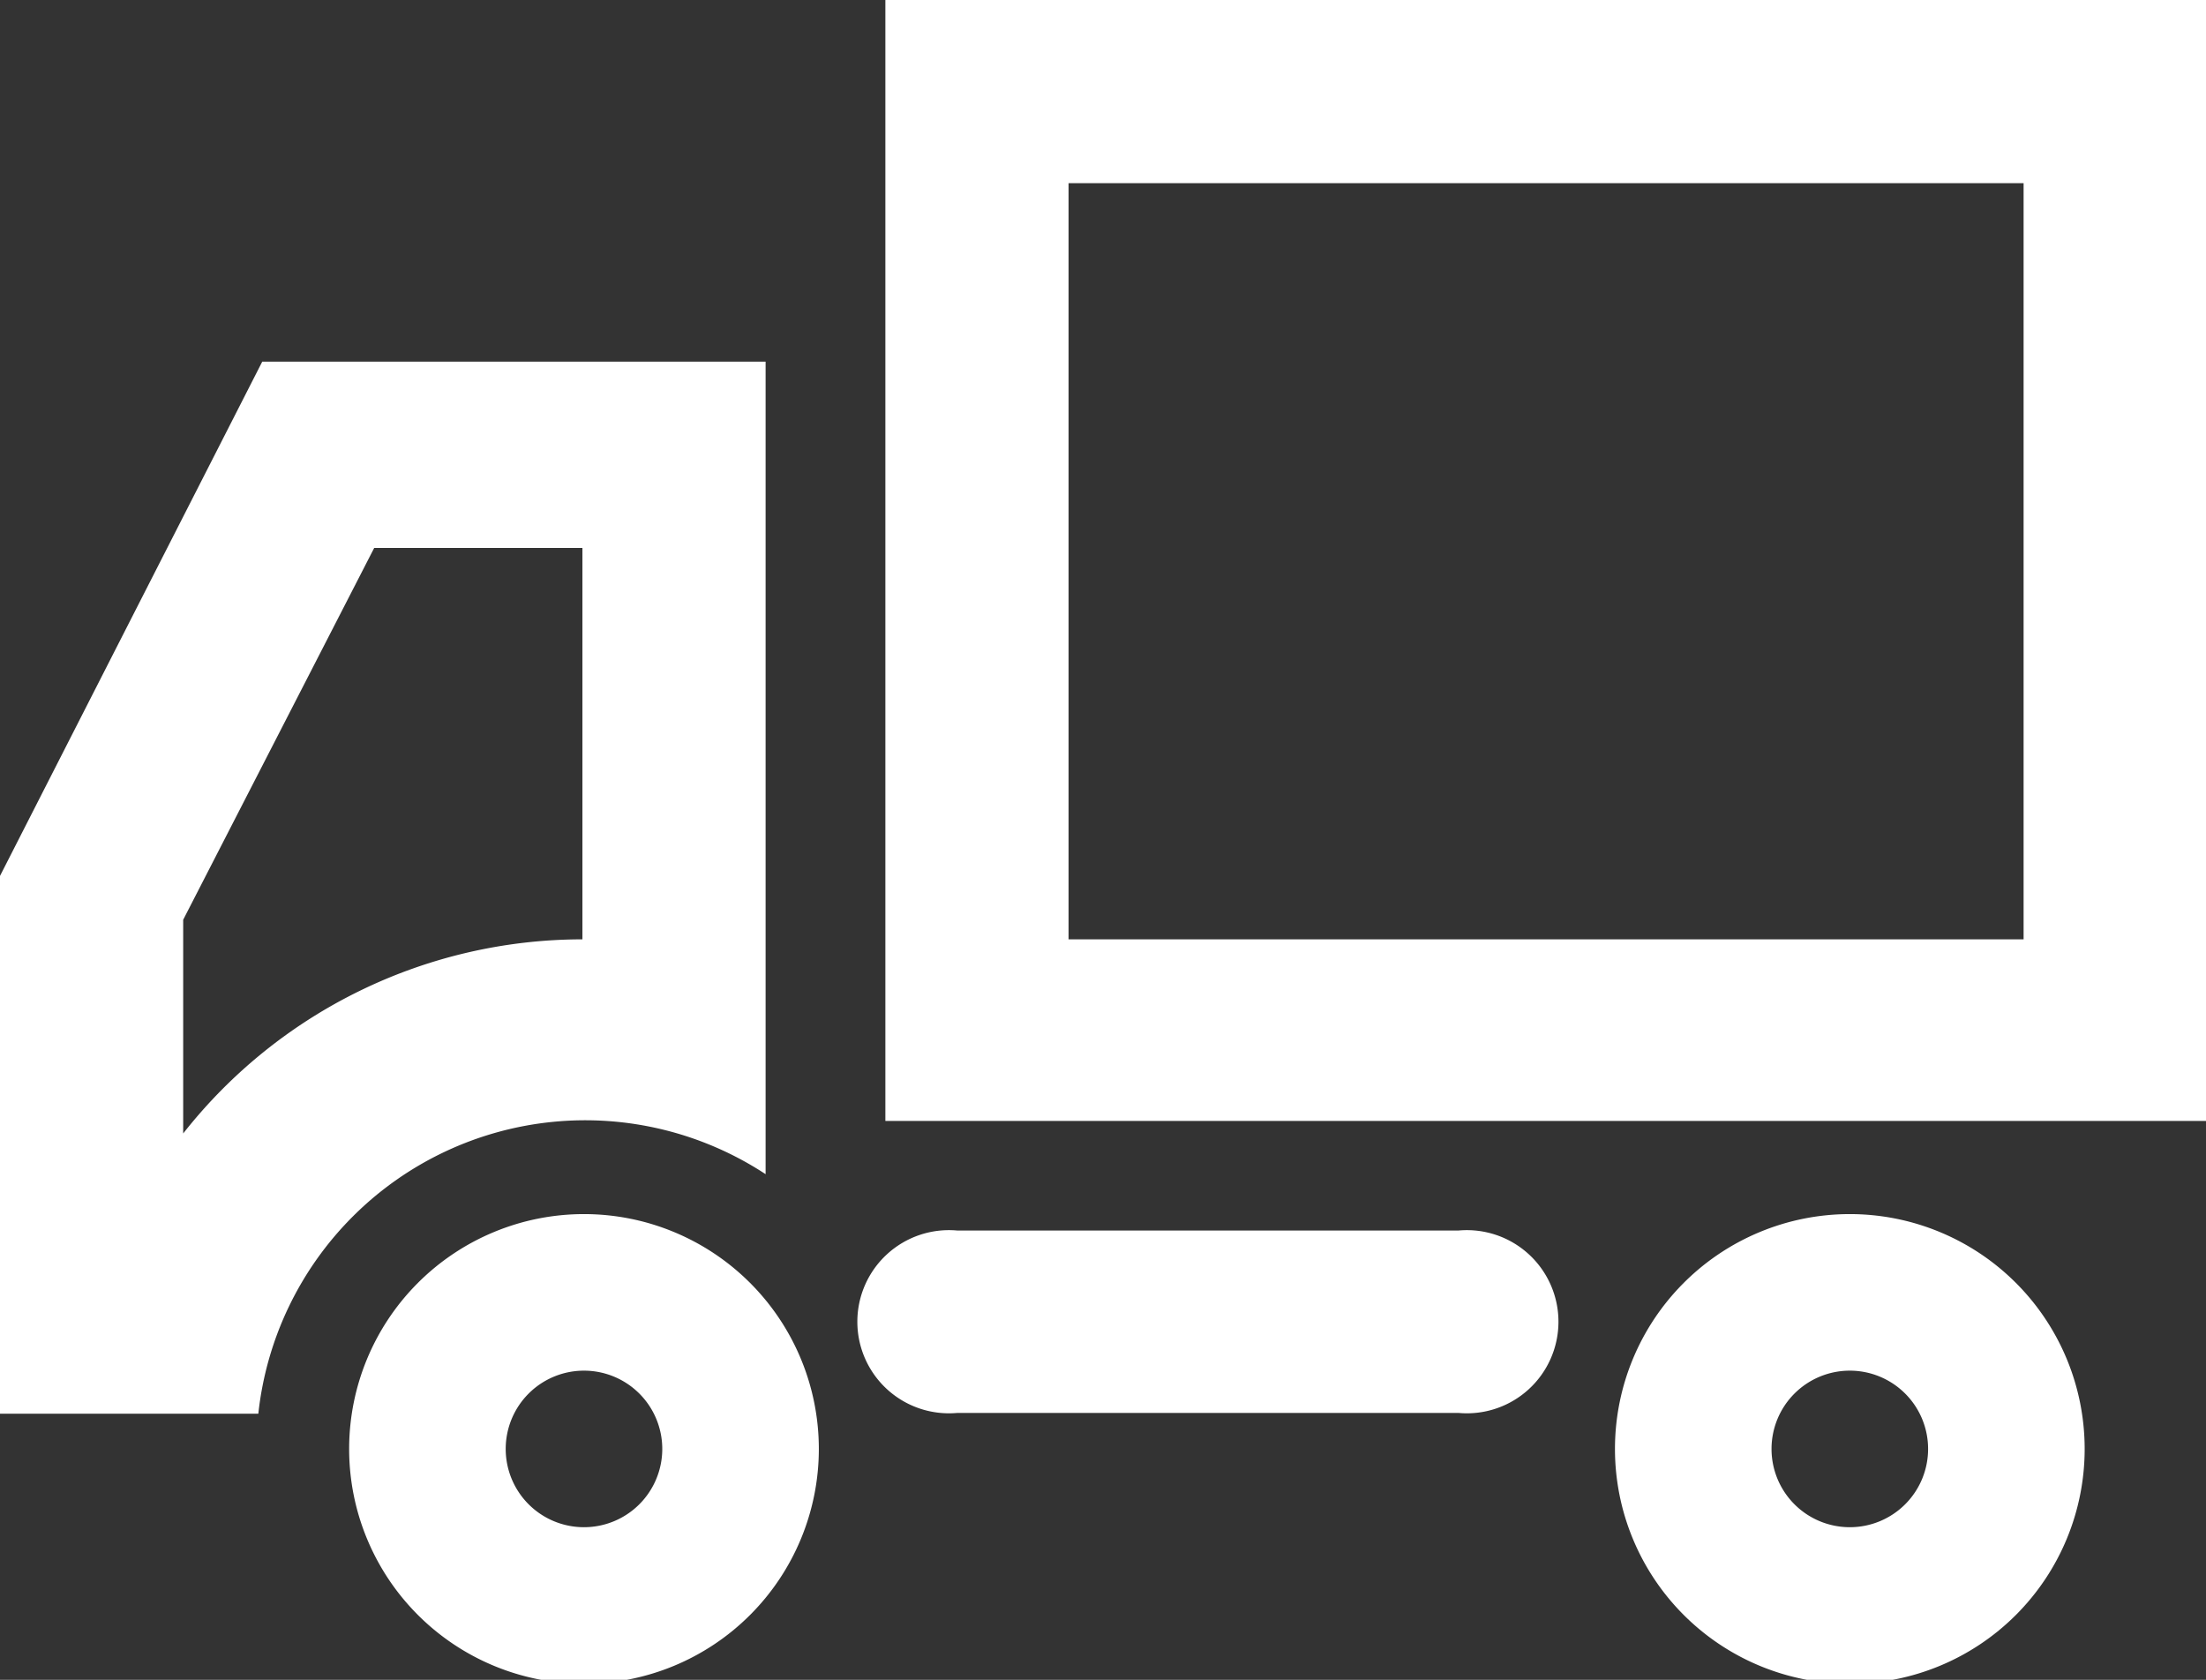 <svg xmlns="http://www.w3.org/2000/svg" viewBox="0 0 28.18 21.46"><rect x="0" y="0" width="28.18" height="21.46" fill="#333333" stroke="none"/><defs><style>.aa286b98-05bf-432c-be7c-890233428555{fill:#fff;}</style></defs><g id="eefa4801-7afa-42d8-8234-32f7410c2e49" data-name="Layer 2"><g id="a9559abb-63eb-4895-a108-705f89cc932b" data-name="Layer 7"><path class="aa286b98-05bf-432c-be7c-890233428555" d="M25.85,2.34V12H13.65V2.34h12.2M28.18,0H11.31V14.32H28.18V0Z"/><path class="aa286b98-05bf-432c-be7c-890233428555" d="M18.63,18.05h-6.4a1.17,1.17,0,1,1,0-2.33h6.4a1.17,1.17,0,1,1,0,2.33Z"/><path class="aa286b98-05bf-432c-be7c-890233428555" d="M23.63,17.51a1,1,0,1,1-1,1,1,1,0,0,1,1-1m0-2a3,3,0,1,0,3,3,3,3,0,0,0-3-3Z"/><path class="aa286b98-05bf-432c-be7c-890233428555" d="M7.44,7v5a6.49,6.49,0,0,0-5.1,2.48V11.75L4.78,7H7.44M9.78,4.62H3.35L0,11.19v6.87H3.3A4.2,4.2,0,0,1,9.78,15V4.62Z"/><path class="aa286b98-05bf-432c-be7c-890233428555" d="M7.46,17.51a1,1,0,1,1-1,1,1,1,0,0,1,1-1m0-2a3,3,0,1,0,3,3,3,3,0,0,0-3-3Z"/></g></g></svg>